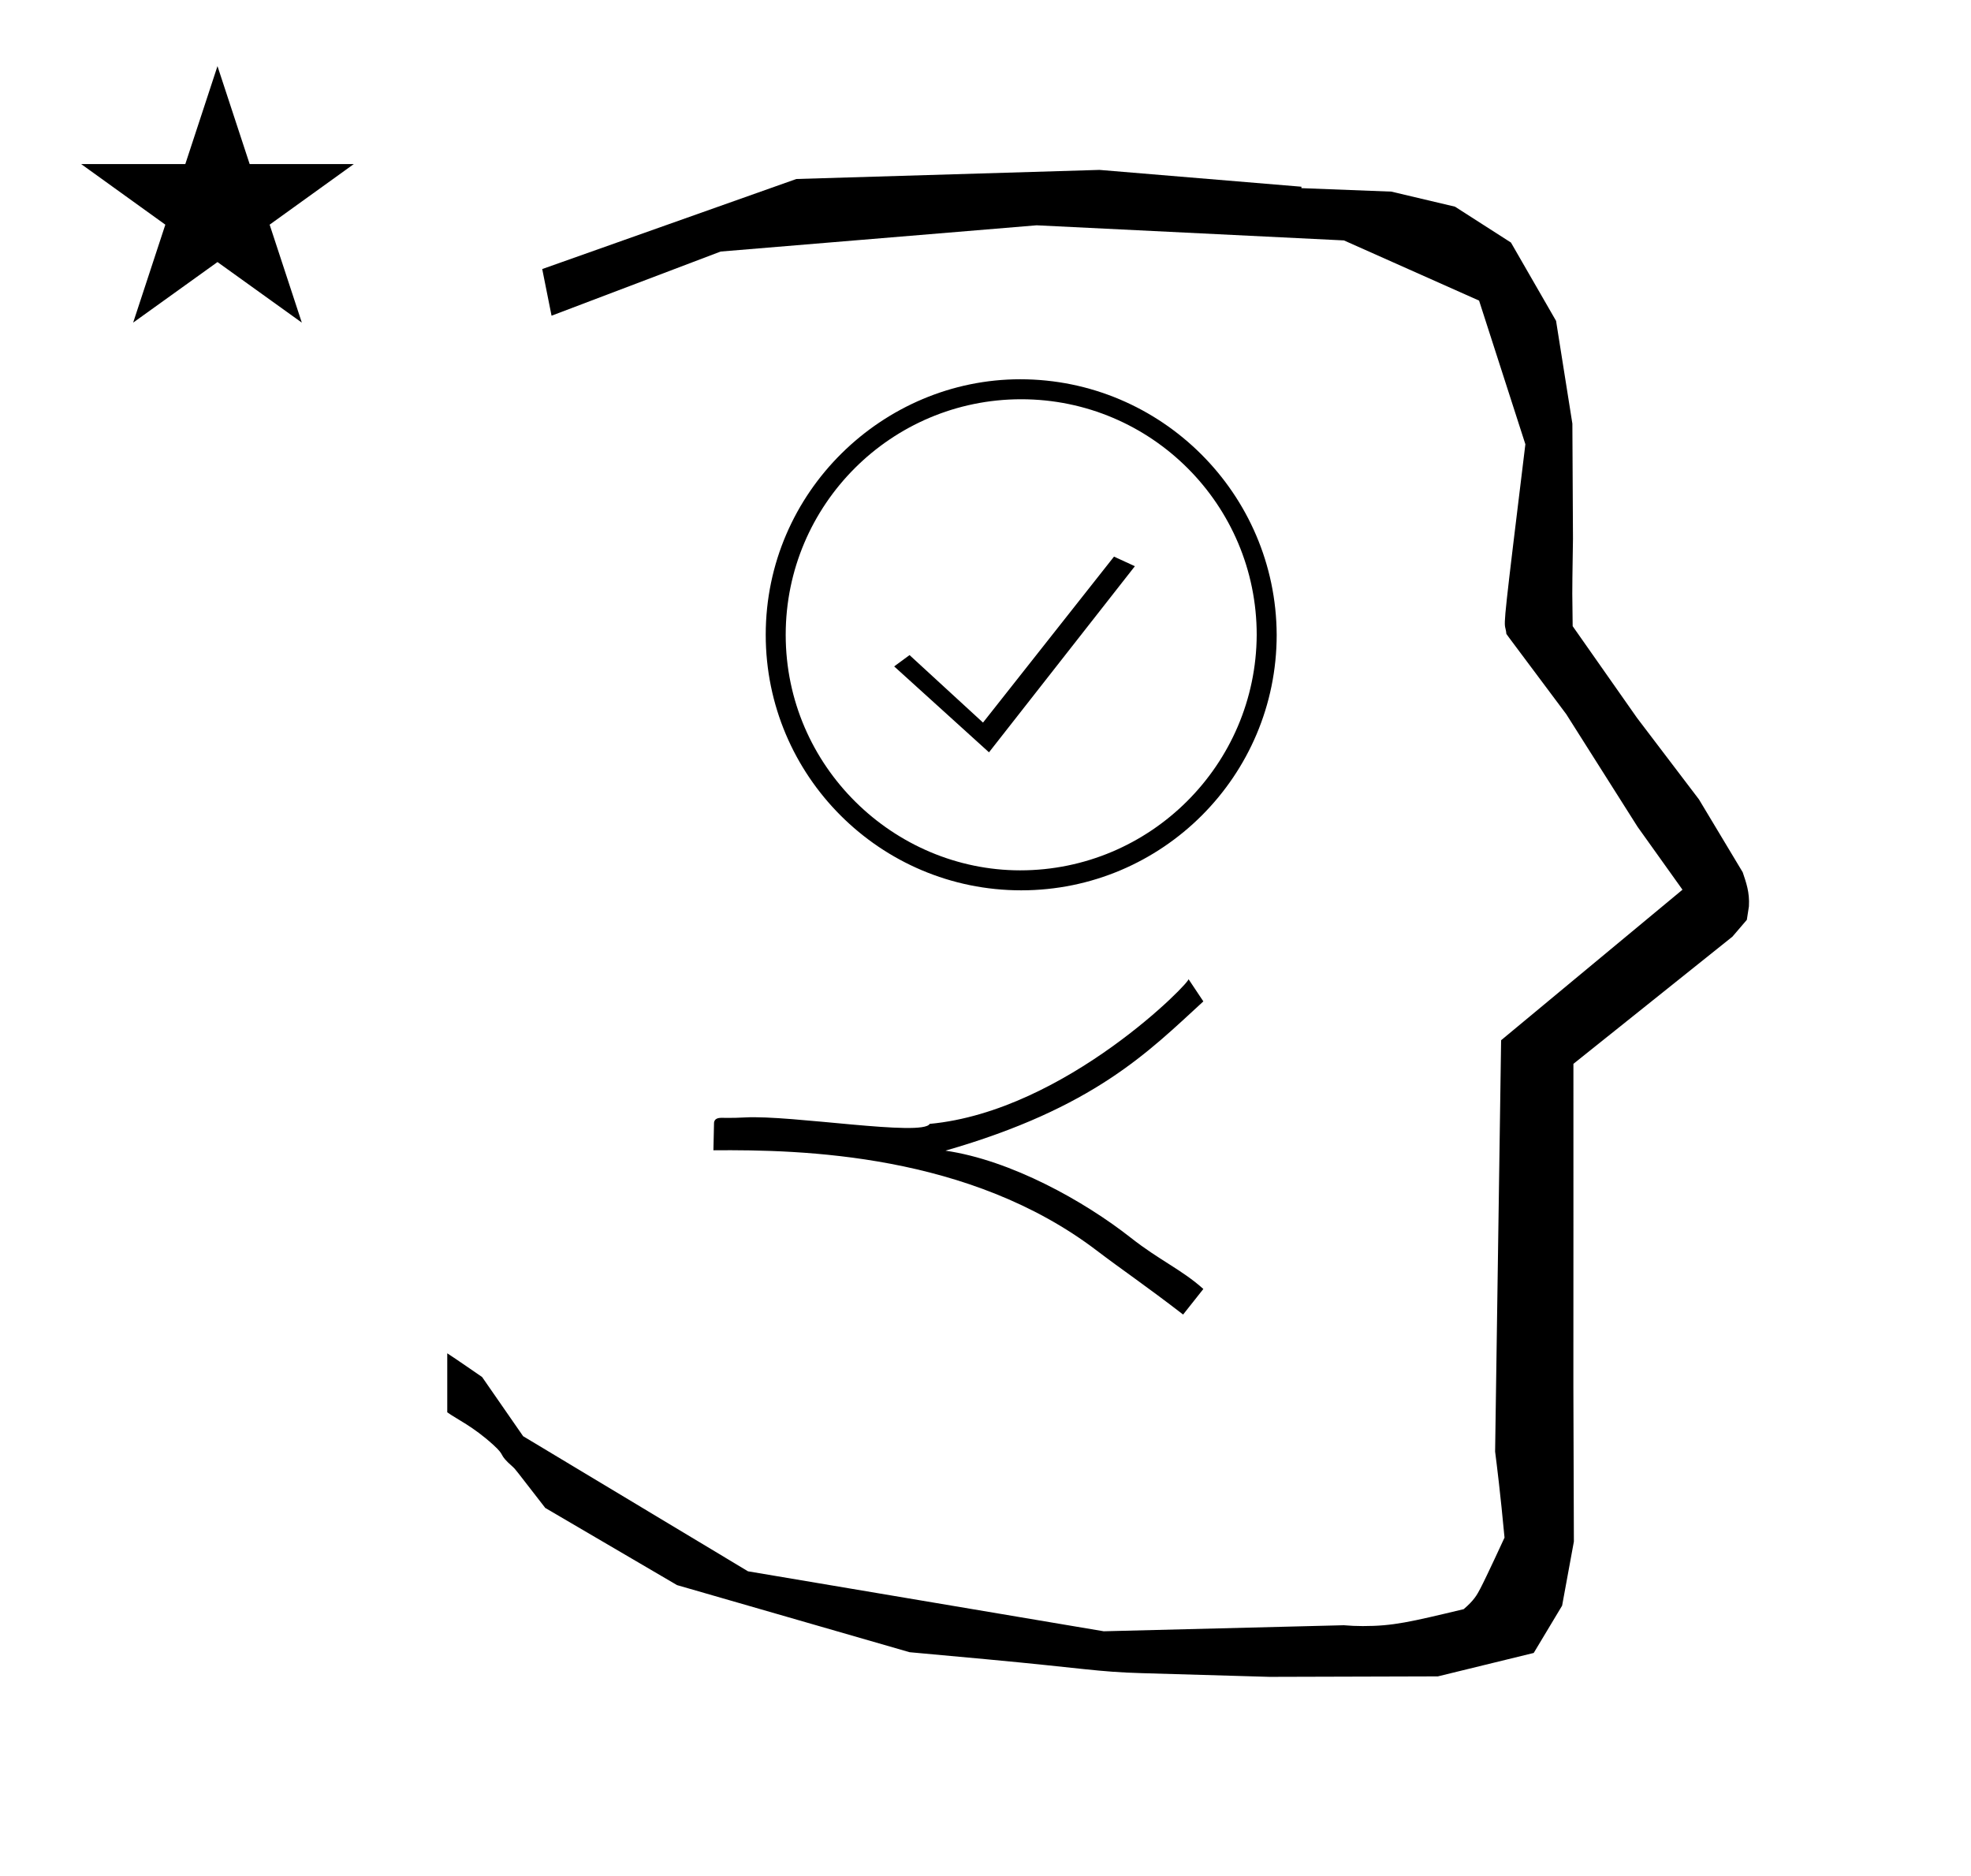 <?xml version="1.0" standalone="no"?>
<!DOCTYPE svg PUBLIC "-//W3C//DTD SVG 1.1//EN" "http://www.w3.org/Graphics/SVG/1.1/DTD/svg11.dtd" >
<svg xmlns="http://www.w3.org/2000/svg" xmlns:xlink="http://www.w3.org/1999/xlink" version="1.1" viewBox="-10 0 1051 1000">
  <g transform="matrix(1 0 0 -1 0 800)">
   <path fill="currentColor"
d="M828.399 483.872c0 9.499 0.36 25.483 0.36 28.905l-0.319 61.375l-8.695 54.78l-24.058 41.76l-29.835 19.125l-33.941 8.025l-47.95 1.851v0.765l-107.704 8.961l-161.614 -4.844l-135.511 -48.012l4.974 -24.871
l90.151 34.204l168.519 13.991l163.859 -8.058l72.058 -32.085l24.685 -76.583c-11.297 -92.723 -11.539 -94.709 -10.623 -98.197c0.273 -1.037 0.408 -1.988 0.495 -2.922c0.488 -0.642 1.134 -1.585 1.486 -2.056
l30.446 -40.733l38.043 -60.068l23.93 -33.502l-96.711 -80.25l-3.2 -219.288c0.963 -7.562 2.785 -22.011 5.018 -45.877c-0.129 -0.27 -9.651 -20.968 -12.835 -27.02c-1.806 -3.433 -3.364 -6.395 -8.945 -11.126
c-28.726 -6.872 -37.675 -9.013 -53.794 -9.013c-3.384 0 -6.778 0.143 -10.174 0.446l-127.95 -3.22l-189.706 31.974l-119.91 72.026l-21.873 31.545c-0.186 0.126 -14.954 10.348 -18.583 12.652v-31.463
c5.417 -3.871 13.507 -7.363 24.44 -17.25c7.326 -6.626 2.096 -4.456 10.624 -11.926c1.03 -0.902 1.03 -0.902 17.201 -21.806l70.264 -41.139l123.979 -35.769l40.835 -3.746
c52.826 -4.908 59.067 -6.732 83.047 -7.427l68.08 -1.973l89.761 0.254l51.107 12.491l15.138 25.207l6.277 34.16l-0.269 82.949l0.029 84.228l-0.006 87.519l84.784 67.802l7.686 8.967l1.115 7.195
c0.449 7.613 -1.525 12.802 -3.312 18.178l-23.33 38.844l-33.024 43.448l-34.318 48.902c-0.203 16.13 -0.203 16.13 -0.203 17.695zM33.295 712.521h55.515l17.161 52.226l17.16 -52.226h55.516l-44.867 -32.296
l17.161 -52.225l-44.97 32.296l-44.971 -32.296l17.161 52.225zM387.235 204.269c24.636 1.387 94.811 -10.32 98.495 -3.434c72.689 6.761 140.605 77.137 137.984 77.227l7.95 -11.926c-29.264 -26.829 -58.225 -56.765 -137.52 -79.576
c34.914 -5.079 74.02 -26.888 98.906 -46.483c15.143 -11.924 27.257 -17.036 38.613 -27.257l-10.789 -13.629c-19.874 15.332 -32.685 23.938 -45.995 34.071c-67.961 51.737 -157.189 53.901 -204.462 53.5
c0.105 4.814 0.212 9.629 0.318 14.443c0.059 2.709 2.691 2.818 3.815 2.865c0.127 0.006 6.042 -0.176 12.683 0.198zM517.364 398.923l-50.562 45.803l8.193 6.034l39.175 -35.983l69.856 88.483
l11.129 -5.114zM534 336c-67.356 0.039 -125.038 55.326 -125.038 125.574c0 69.316 56.257 125.576 125.576 125.576c69.317 0 125.576 -56.259 125.576 -125.57c-0.295 -69.32 -56.798 -125.58 -126.114 -125.58zM670.767 461.577
c-0.299 75.202 -61.57 136.229 -136.77 136.229c-72.838 0 -135.688 -59.77 -135.688 -136.227c0 -75.204 61.035 -136.229 136.229 -136.229c75.203 0 136.229 61.034 136.229 136.227z" />
  </g>

</svg>

